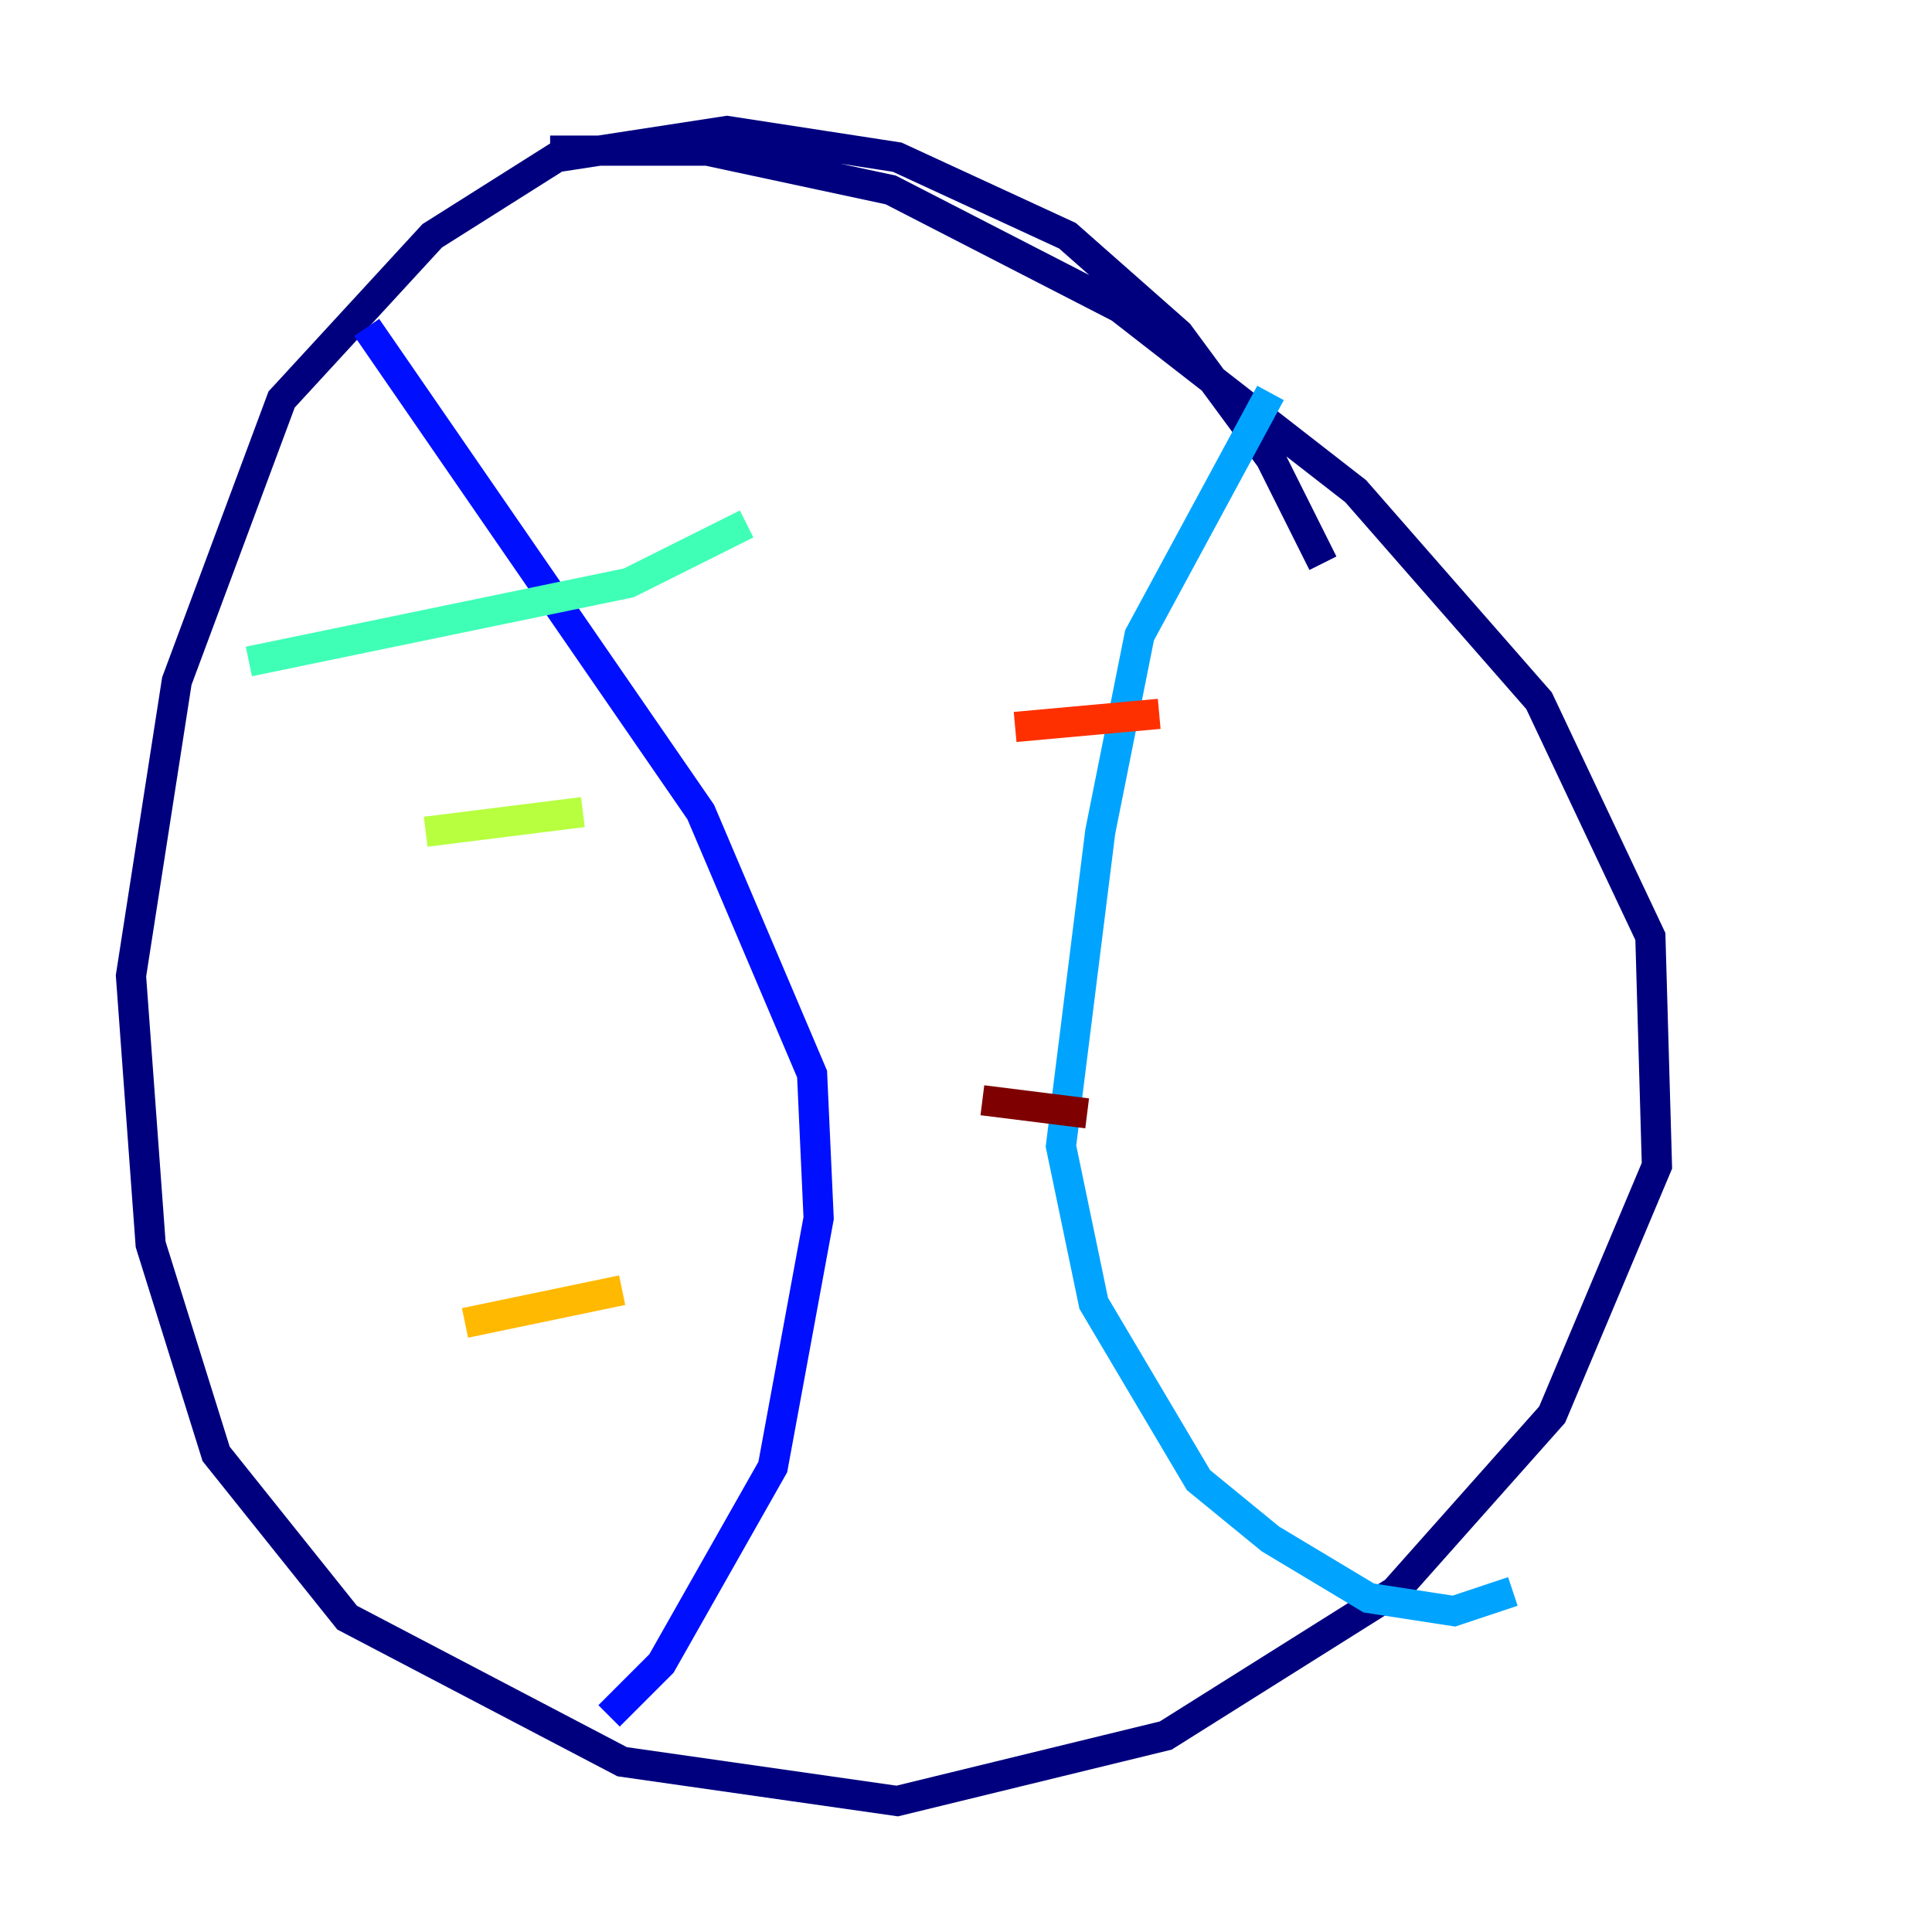 <?xml version="1.0" encoding="utf-8" ?>
<svg baseProfile="tiny" height="128" version="1.2" viewBox="0,0,128,128" width="128" xmlns="http://www.w3.org/2000/svg" xmlns:ev="http://www.w3.org/2001/xml-events" xmlns:xlink="http://www.w3.org/1999/xlink"><defs /><polyline fill="none" points="87.647,37.315 84.176,30.373 78.102,22.129 70.725,15.62 59.444,10.414 48.163,8.678 36.881,10.414 28.637,15.62 18.658,26.468 11.715,45.125 8.678,64.651 9.98,82.441 14.319,96.325 22.997,107.173 41.22,116.719 59.444,119.322 77.234,114.983 92.42,105.437 102.834,93.722 109.776,77.234 109.342,62.047 101.966,46.427 89.817,32.542 74.197,20.393 59.01,12.583 46.861,9.98 36.447,9.98" stroke="#00007f" stroke-width="2" /><polyline fill="none" points="24.298,21.695 46.427,53.803 53.803,71.159 54.237,80.705 51.2,97.193 43.824,110.21 40.352,113.681" stroke="#0010ff" stroke-width="2" /><polyline fill="none" points="84.176,26.034 75.498,42.088 72.895,55.105 70.291,75.932 72.461,86.346 79.403,98.061 84.176,101.966 90.685,105.871 96.325,106.739 100.231,105.437" stroke="#00a4ff" stroke-width="2" /><polyline fill="none" points="16.488,43.824 41.654,38.617 49.464,34.712" stroke="#3fffb7" stroke-width="2" /><polyline fill="none" points="28.203,55.105 38.617,53.803" stroke="#b7ff3f" stroke-width="2" /><polyline fill="none" points="30.807,87.647 41.22,85.478" stroke="#ffb900" stroke-width="2" /><polyline fill="none" points="67.254,48.163 76.8,47.295" stroke="#ff3000" stroke-width="2" /><polyline fill="none" points="65.085,72.895 72.027,73.763" stroke="#7f0000" stroke-width="2" /></svg>
